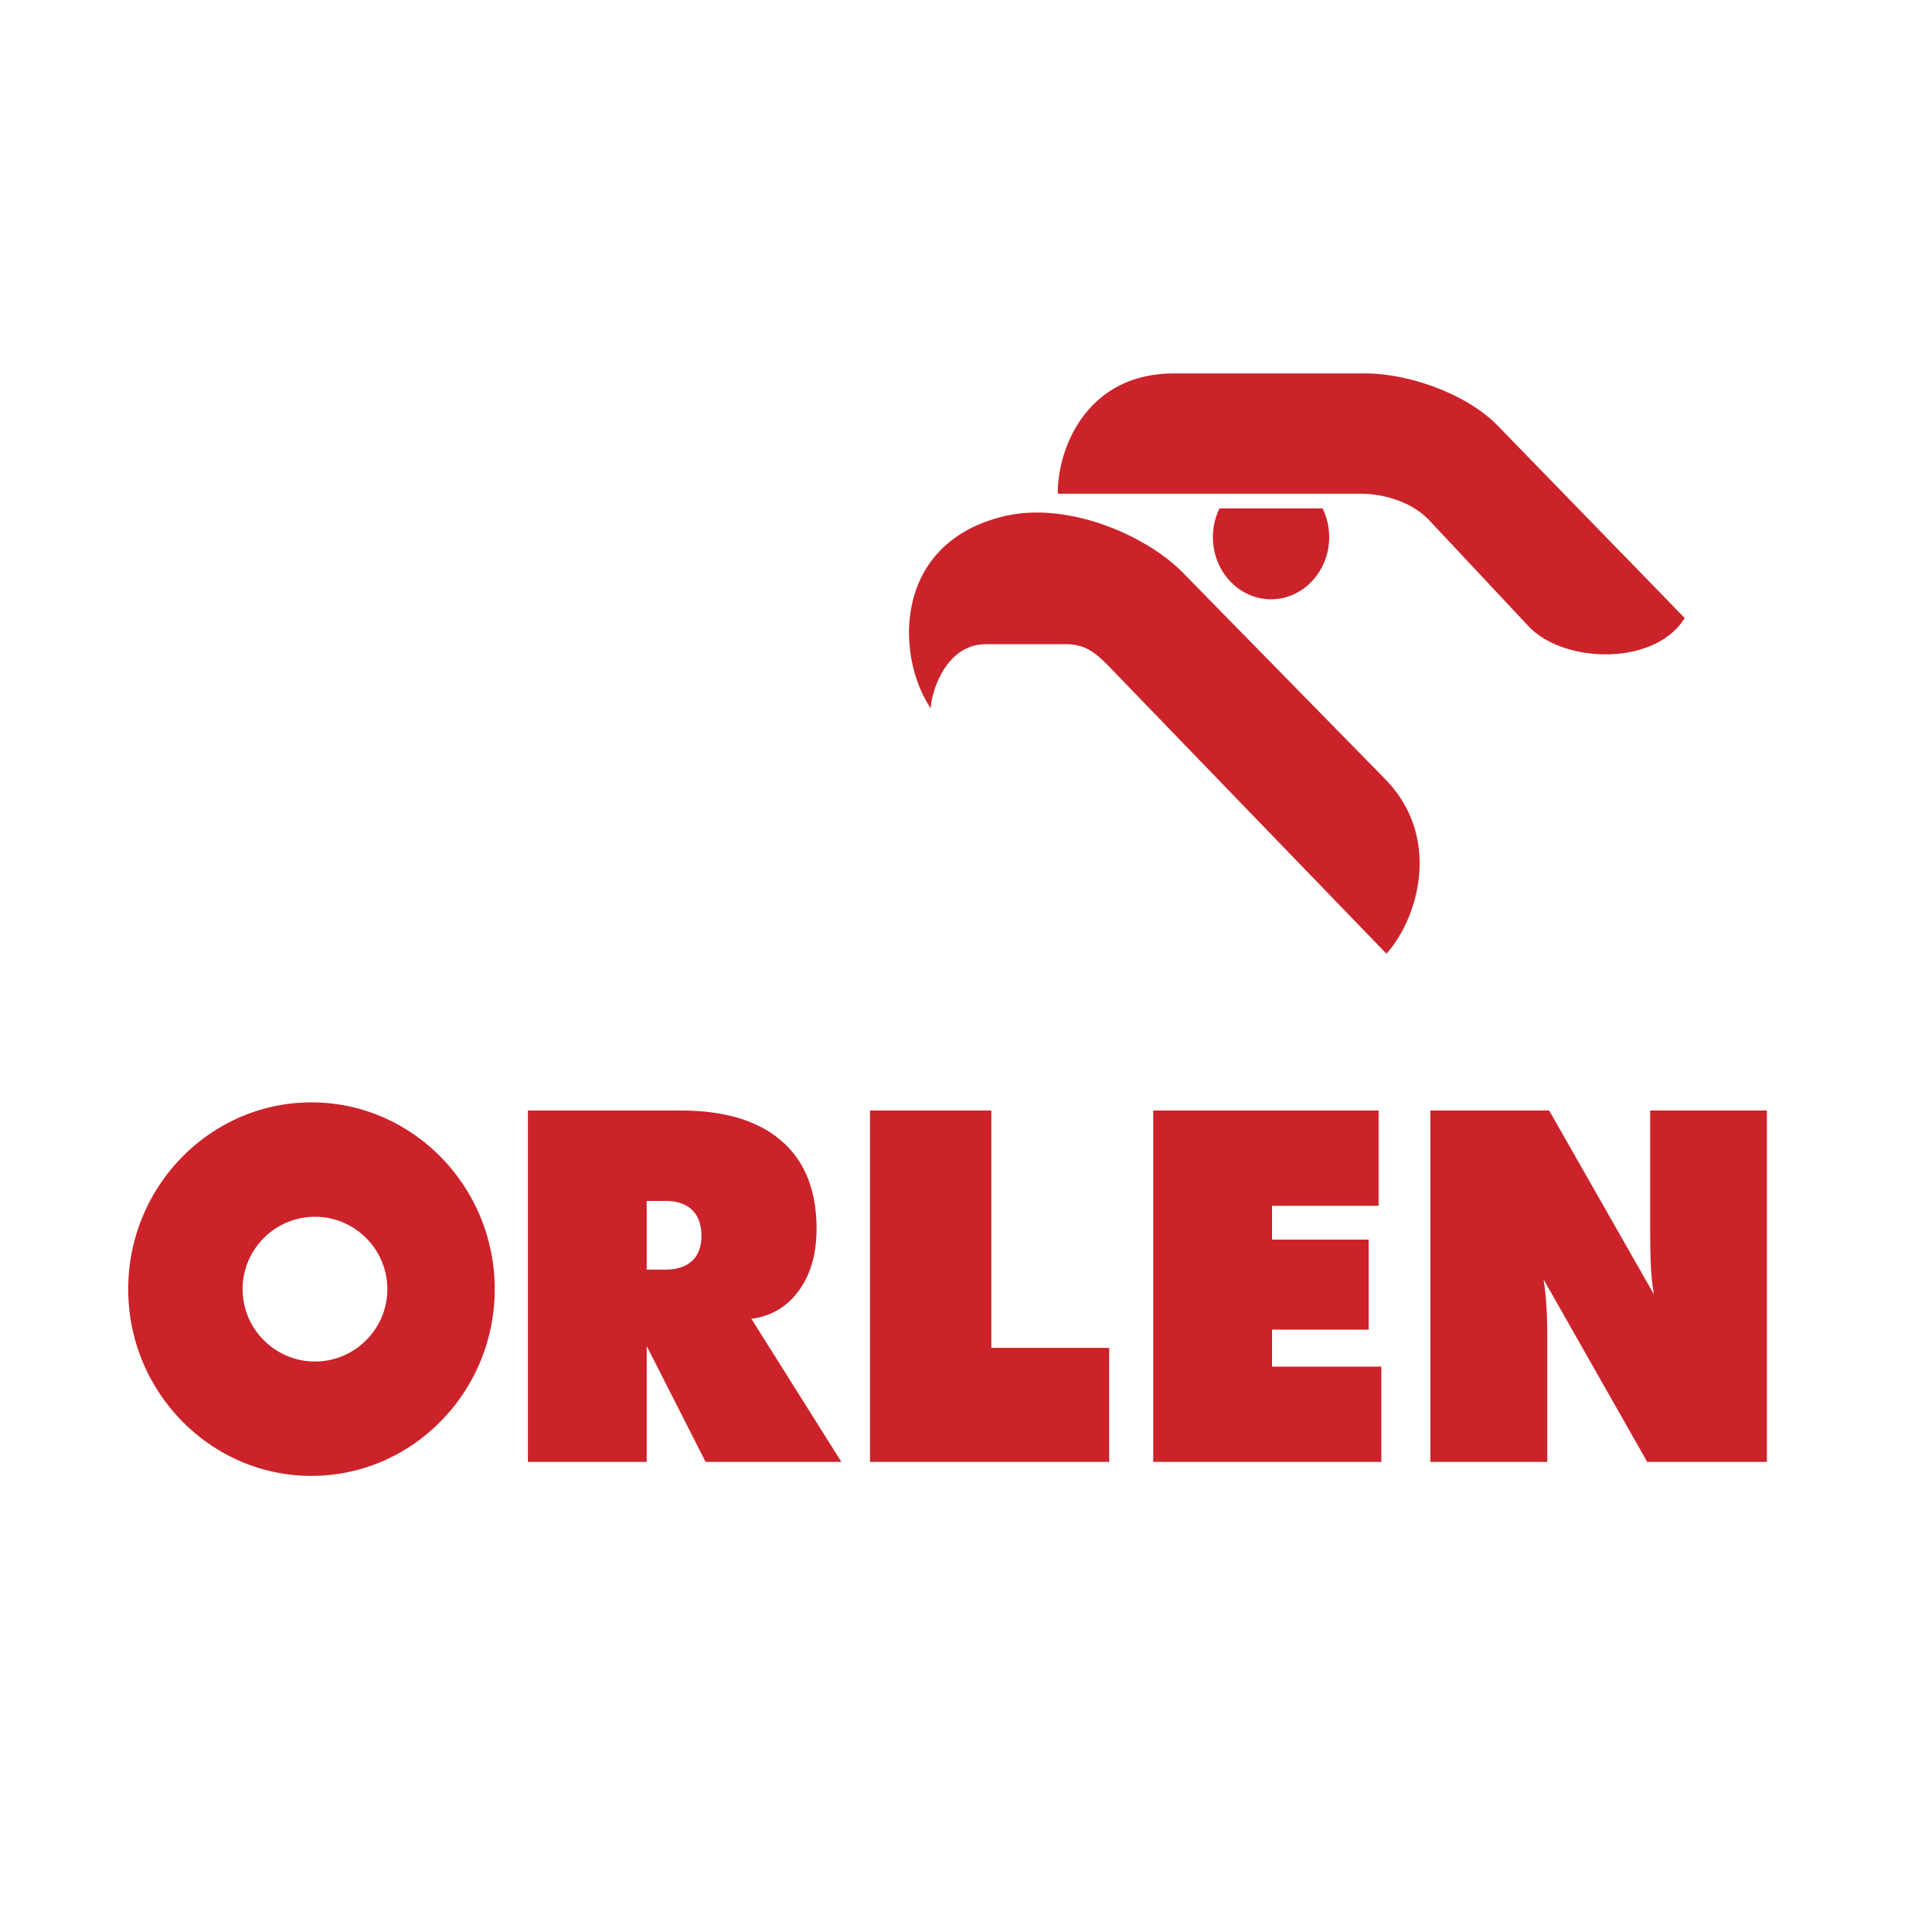 <svg xmlns="http://www.w3.org/2000/svg" width="2500" height="2500" viewBox="0 0 192.756 192.756"><g fill-rule="evenodd" clip-rule="evenodd"><path fill="#fff" d="M0 0h192.756v192.756H0V0z"/><path d="M105.547 49.256h30.133c2.476 0 5.239.859 6.933 2.666l9.866 10.534c3.56 3.799 12.666 4 15.6-.8l-18.666-19.199c-3.05-3.137-8.825-5.2-13.2-5.2h-19.067c-9.064-.001-11.7 7.999-11.599 11.999zm26.405 1.467a6.5 6.5 0 0 1 .66 2.867c0 3.415-2.605 6.2-5.8 6.2s-5.8-2.785-5.8-6.2a6.5 6.5 0 0 1 .66-2.867h10.28zM92.899 70.721c-3.499-5.053-3.986-16.51 7.273-19.213 6.294-1.511 14.148 1.859 17.841 5.627l20.174 20.585c5.707 5.823 3.306 13.915.137 17.429l-27.172-28.133c-1.543-1.597-2.583-2.745-4.804-2.745h-7.961c-4.704 0-5.717 6.359-5.488 6.45zM64.521 119.818v6.85h1.881c1.152 0 2.03-.293 2.649-.875.619-.58.933-1.414.933-2.5 0-1.121-.313-1.979-.933-2.576-.619-.596-1.497-.898-2.649-.898h-1.881v-.001zm-11.852 26.036v-35.059h15.207c4.405 0 7.776 1.014 10.104 3.041 2.328 2.025 3.488 4.953 3.488 8.762 0 2.492-.588 4.545-1.756 6.154-1.176 1.619-2.751 2.559-4.743 2.828l8.976 14.273H70.4l-5.879-11.566v11.566H52.669v.001zm34.133 0v-35.059h12.103v23.68h11.758v11.379H86.802zm28.259 0v-35.059h22.481v9.506h-10.629v3.375h9.641v8.984h-9.641v3.686h10.903v9.508h-22.755zm27.647 0v-35.059h11.852l10.449 18.342a23.544 23.544 0 0 1-.291-2.705c-.055-.99-.078-2.281-.078-3.883v-11.754h11.641v35.059h-11.938l-10.339-18.205c.125.785.212 1.627.274 2.535.062.898.094 1.904.094 3.023v12.646h-11.664v.001zM31.425 121.398c3.977 0 7.22 3.242 7.22 7.219s-3.243 7.221-7.22 7.221-7.221-3.244-7.221-7.221 3.244-7.219 7.221-7.219zm-.35-11.414c10.07 0 18.283 8.371 18.283 18.633 0 10.264-8.213 18.633-18.283 18.633s-18.283-8.369-18.283-18.633c0-10.262 8.213-18.633 18.283-18.633z" fill="#cc2229"/></g></svg>
